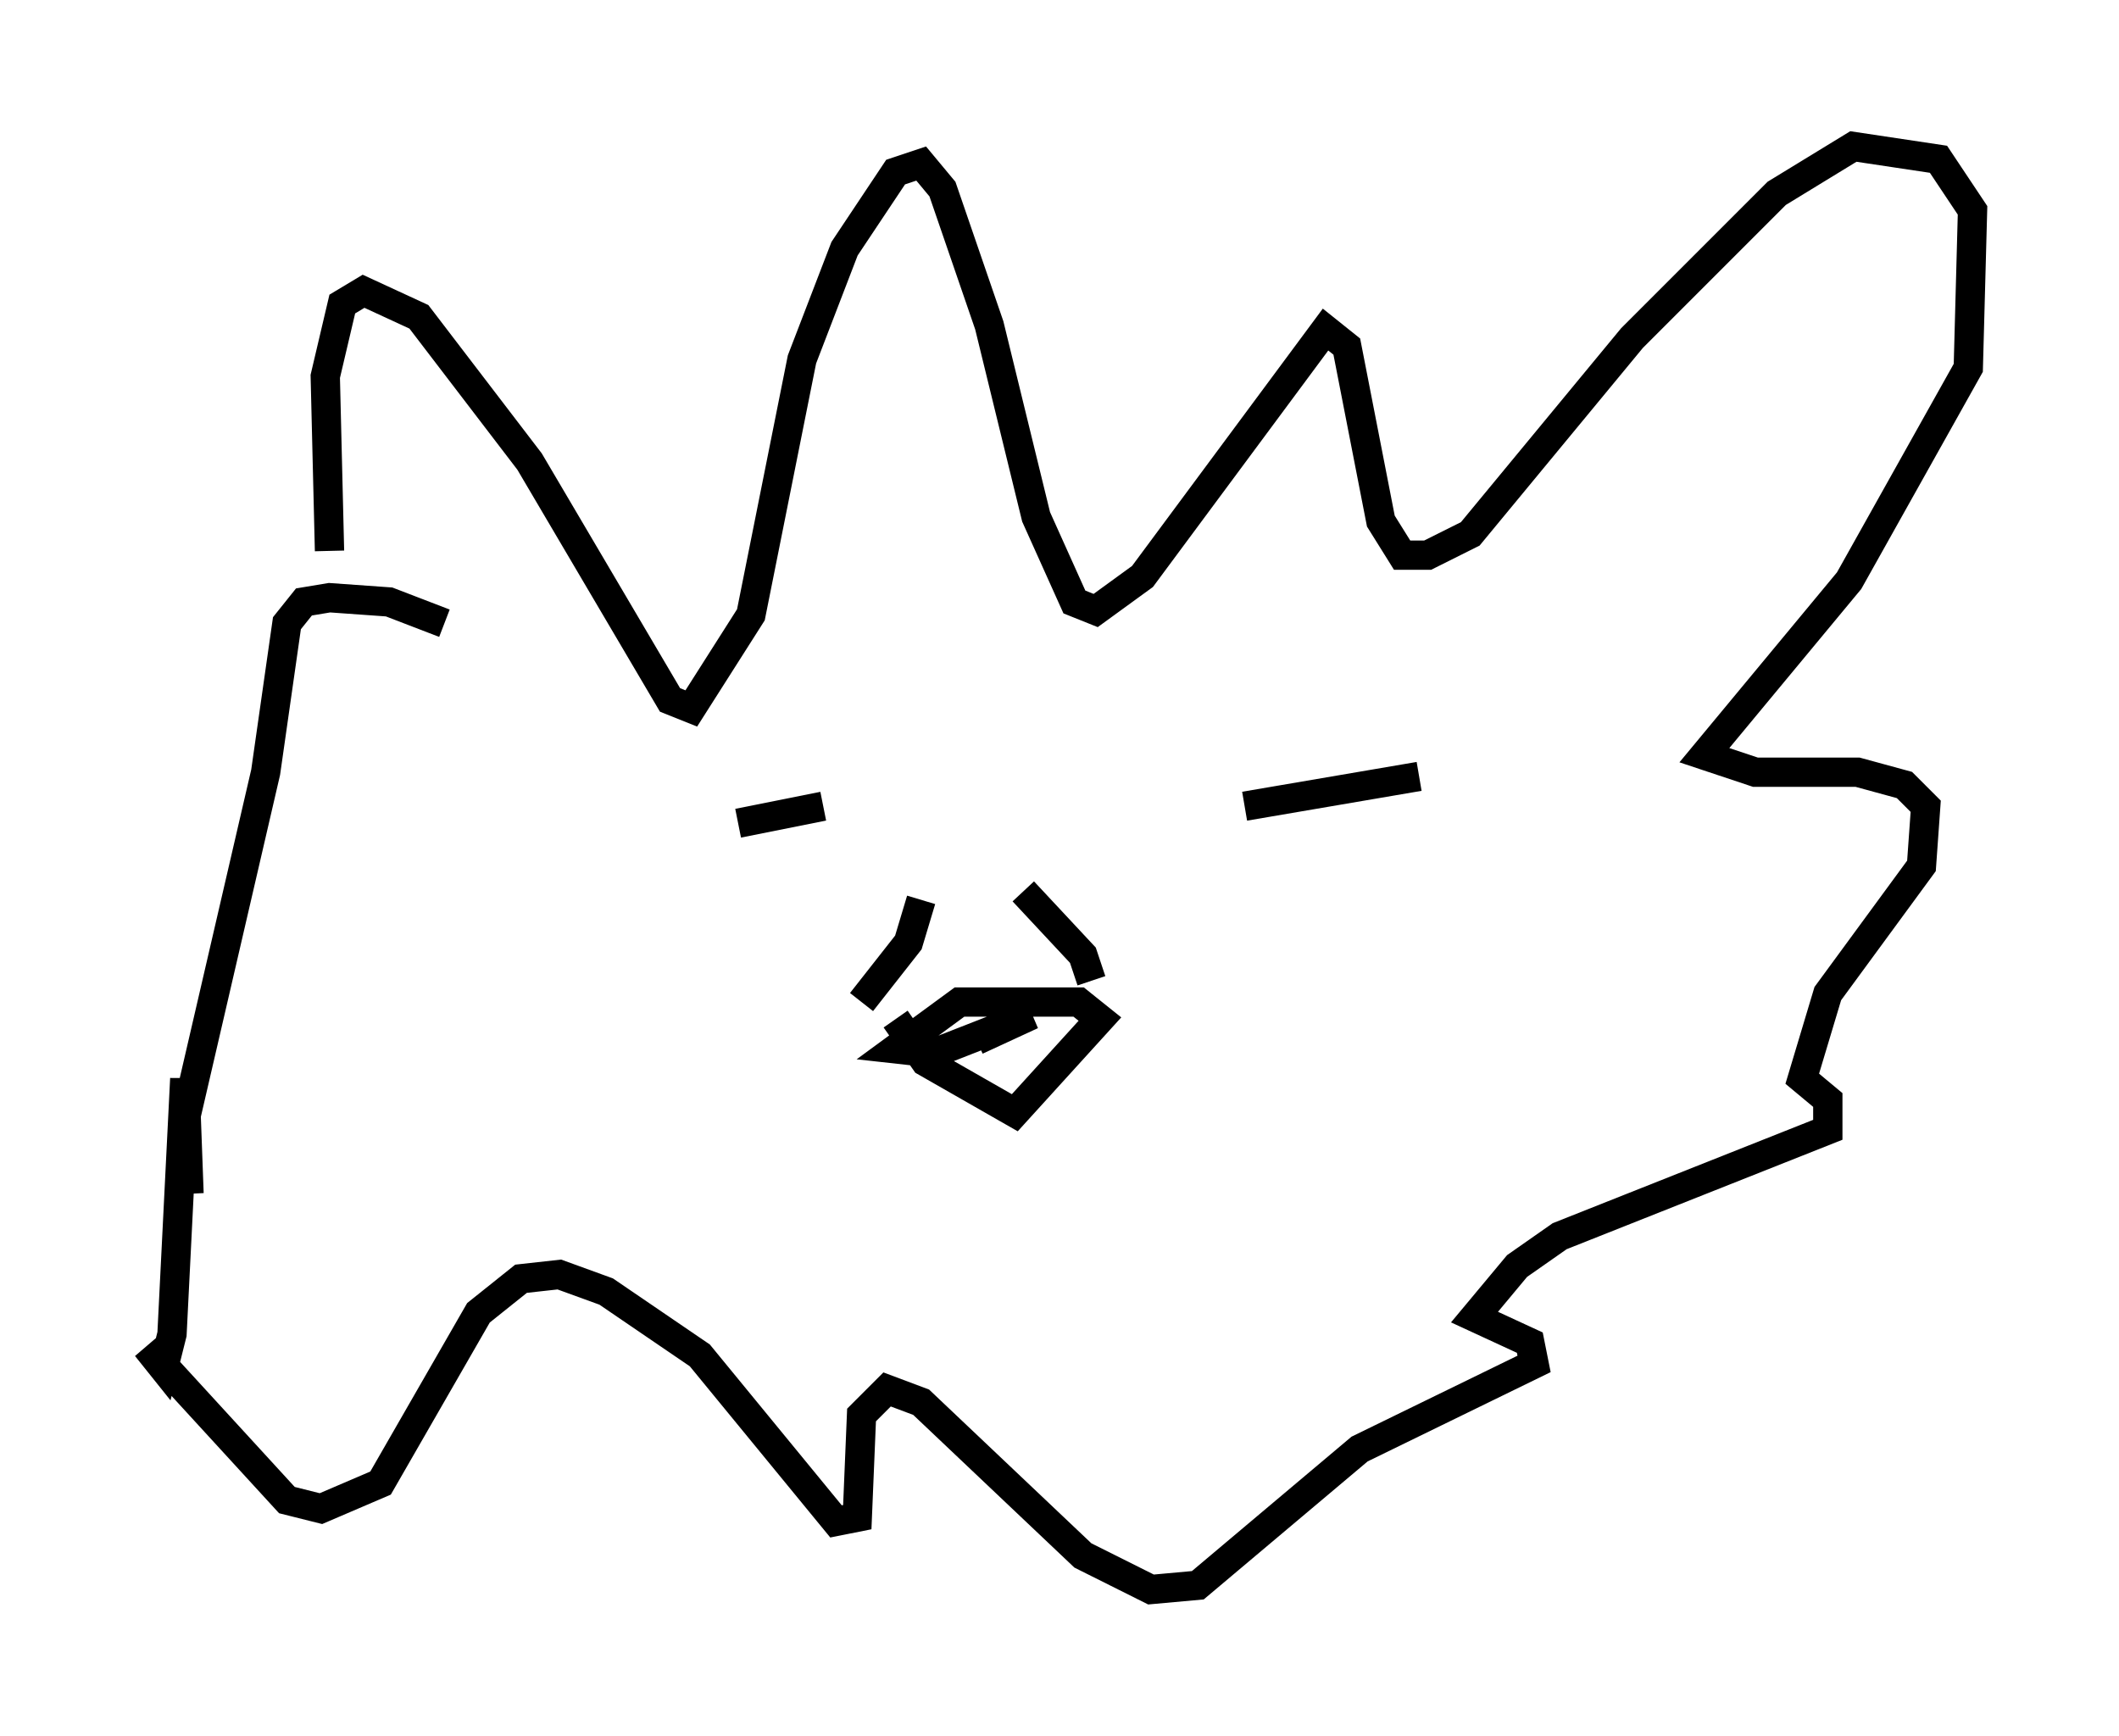 <?xml version="1.0" encoding="utf-8" ?>
<svg baseProfile="full" height="59.24" version="1.1" width="72.313" xmlns="http://www.w3.org/2000/svg" xmlns:ev="http://www.w3.org/2001/xml-events" xmlns:xlink="http://www.w3.org/1999/xlink"><defs /><rect fill="white" height="59.24" width="72.313" x="0" y="0" /><path d="M13.279, 31 m-2.034, -12.201 l-0.145, -5.955 0.581, -2.469 l0.726, -0.436 1.888, 0.872 l3.777, 4.939 4.793, 8.134 l0.726, 0.291 2.034, -3.196 l1.743, -8.715 1.453, -3.777 l1.743, -2.615 0.872, -0.291 l0.726, 0.872 1.598, 4.648 l1.598, 6.536 1.307, 2.905 l0.726, 0.291 1.598, -1.162 l6.246, -8.425 0.726, 0.581 l1.162, 5.955 0.726, 1.162 l0.872, 0.0 1.453, -0.726 l5.52, -6.682 4.939, -4.939 l2.615, -1.598 2.905, 0.436 l1.162, 1.743 -0.145, 5.374 l-4.067, 7.263 -4.939, 5.955 l1.743, 0.581 3.486, 0.0 l1.598, 0.436 0.726, 0.726 l-0.145, 2.034 -3.196, 4.358 l-0.872, 2.905 0.872, 0.726 l0.0, 1.017 -9.151, 3.631 l-1.453, 1.017 -1.453, 1.743 l1.888, 0.872 0.145, 0.726 l-5.955, 2.905 -5.52, 4.648 l-1.598, 0.145 -2.324, -1.162 l-5.52, -5.229 -1.162, -0.436 l-0.872, 0.872 -0.145, 3.486 l-0.726, 0.145 -4.648, -5.665 l-3.196, -2.179 -1.598, -0.581 l-1.307, 0.145 -1.453, 1.162 l-3.341, 5.81 -2.034, 0.872 l-1.162, -0.291 -4.793, -5.229 l0.581, 0.726 0.291, -1.162 l0.436, -8.715 0.145, 3.922 l-0.145, -2.469 2.76, -11.911 l0.726, -5.084 0.581, -0.726 l0.872, -0.145 2.034, 0.145 l1.888, 0.726 m15.397, 13.508 l1.017, 1.453 3.05, 1.743 l2.905, -3.196 -0.726, -0.581 l-4.067, 0.0 -2.179, 1.598 l1.307, 0.145 3.341, -1.307 l-1.888, 0.872 m3.922, -2.034 l-0.291, -0.872 -2.034, -2.179 m-5.52, 3.777 l1.598, -2.034 0.436, -1.453 m-3.341, -3.196 l-2.905, 0.581 m17.285, -0.581 l5.955, -1.017 " fill="none" stroke="black" stroke-width="1" /></svg>